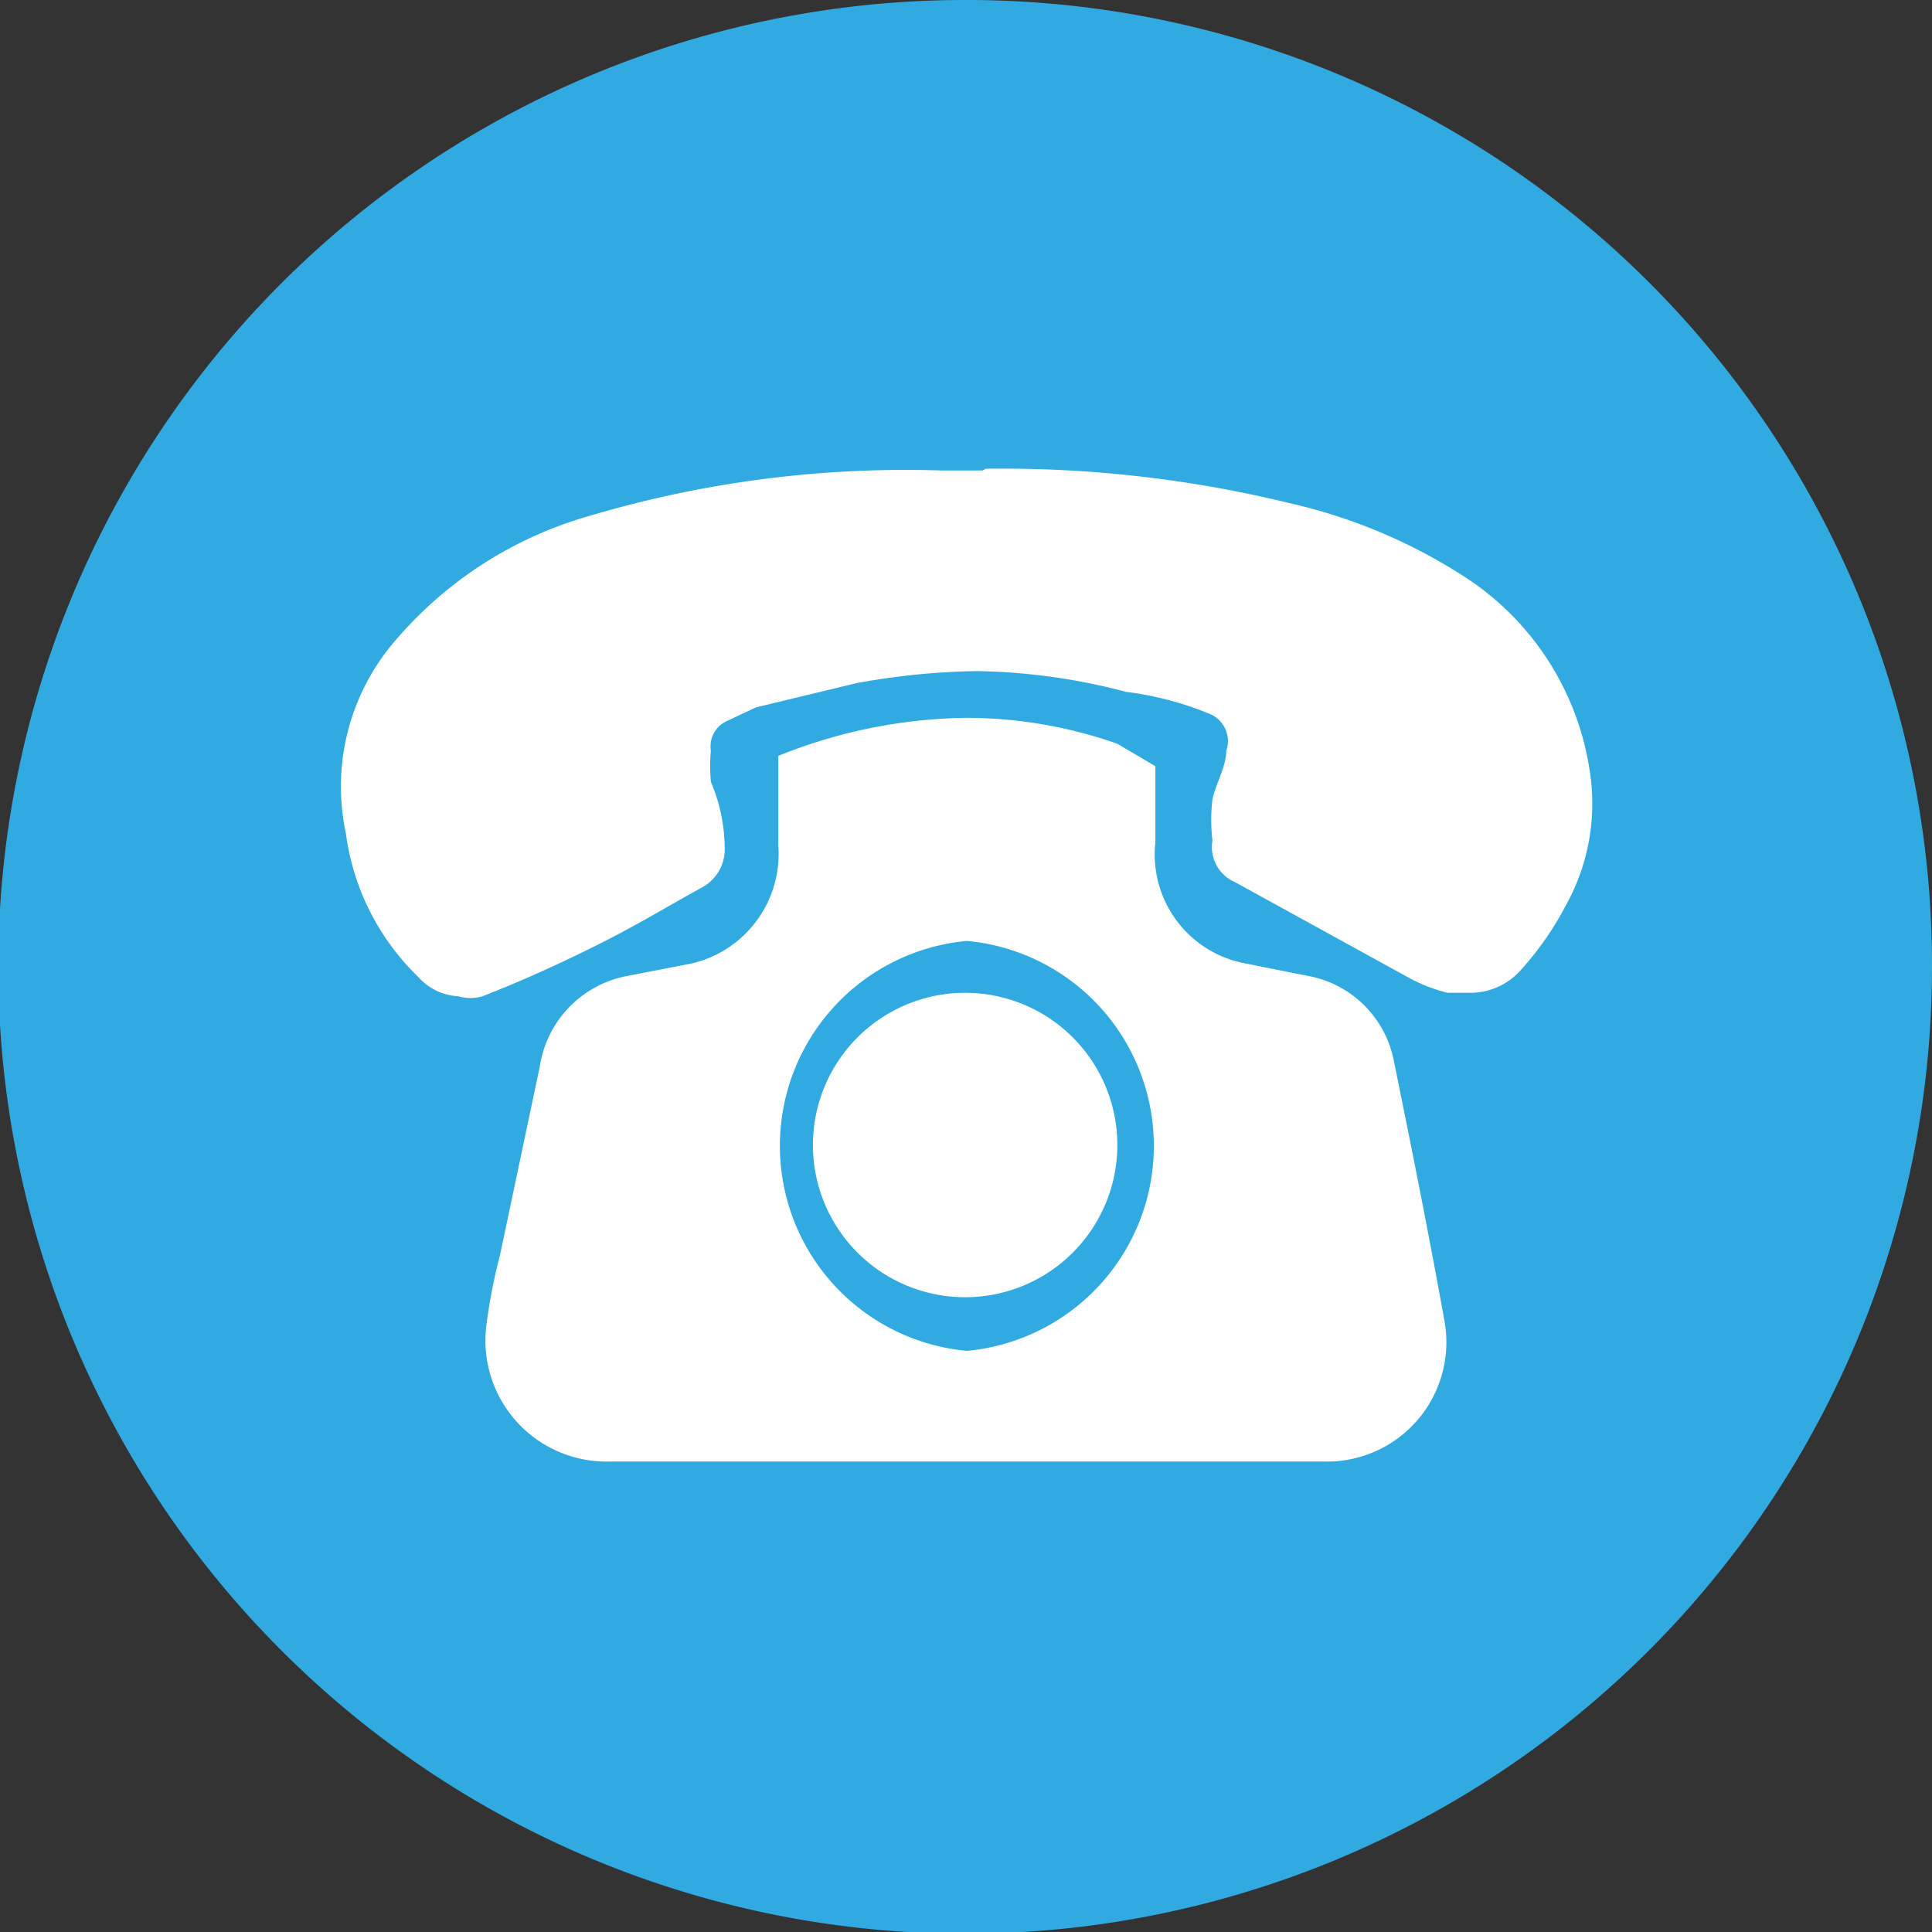 <svg xmlns="http://www.w3.org/2000/svg" viewBox="0 0 11.17 11.17"><rect x="0" y="0" width="11.17" height="11.17" fill="#333333" stroke="none"/><defs><style>.cls-1{fill:#30aae1;}.cls-2{fill:#fff;}</style></defs><g id="Layer_2" data-name="Layer 2"><g id="Layer_1-2" data-name="Layer 1"><path class="cls-1" d="M5.58,0a5.59,5.59,0,1,0,5.59,5.58A5.58,5.58,0,0,0,5.58,0Z"/><path class="cls-2" d="M6.62,8l.15-.14a1.67,1.67,0,0,0,.5-1.19,1.71,1.71,0,0,0-.09-.55l.26.06c.11,0,.12,0,.13.12.1.48.2,1,.29,1.47a.16.16,0,0,1,0,.16A.22.22,0,0,1,7.66,8ZM3.52,8a.19.19,0,0,1-.21-.22,1,1,0,0,1,0-.25l.24-1.21c0-.1.05-.12.14-.14L4,6.07a1.71,1.71,0,0,0-.09.55A1.67,1.67,0,0,0,4.55,8ZM5,5.05a1.34,1.34,0,0,0,0-.2V4.74a2.15,2.15,0,0,1,.61-.09,2.08,2.08,0,0,1,.6.09v.31a1.47,1.47,0,0,0-.59-.11h0A1.73,1.73,0,0,0,5,5.05Z"/><path class="cls-2" d="M5.59,4.15a3,3,0,0,0-1.09.22s0,0,0,.09l0,.43A.65.65,0,0,1,4,5.57l-.36.07a.63.63,0,0,0-.52.53L2.89,7.26a3.1,3.1,0,0,0-.08.42.7.7,0,0,0,.71.77H7.66a.69.69,0,0,0,.69-.82c-.09-.5-.19-1-.29-1.49a.62.62,0,0,0-.51-.5L7.2,5.57a.64.64,0,0,1-.52-.7c0-.15,0-.29,0-.44a.05.05,0,0,0,0,0L6.46,4.3a2.65,2.65,0,0,0-.87-.15Zm0,3.66h0a1.19,1.19,0,0,1,0-2.37h0a1.19,1.19,0,0,1,0,2.37Z"/><path class="cls-2" d="M8.42,5.28s0-.06,0-.07l-.87-.47s.07-.23.08-.28a.64.64,0,0,0-.31-.75,2.28,2.28,0,0,0-.6-.23,5,5,0,0,0-1.1-.14,4.23,4.23,0,0,0-.79.08l-.6.14a2.35,2.35,0,0,0-.29.12.67.67,0,0,0-.35.69,1.27,1.27,0,0,0,.06.28l0,.09,0,0L3.22,5l-.54.24a1,1,0,0,1-.21-.48.79.79,0,0,1,.2-.68A1.75,1.75,0,0,1,3.5,3.5a6.14,6.14,0,0,1,1.94-.28h.24a7,7,0,0,1,1.64.18,2.37,2.37,0,0,1,.86.36,1.12,1.12,0,0,1,.52.78A.8.8,0,0,1,8.6,5,.94.94,0,0,1,8.42,5.28Z"/><path class="cls-2" d="M3.05,4.38a.13.13,0,0,1,0,.06v0L3,4.53H3a.38.38,0,0,1,.09-.16m5.07,0a.34.34,0,0,1,.07.15l-.08,0s0-.07,0-.1M5.68,2.72H5.44A6.42,6.42,0,0,0,3.35,3a2.3,2.3,0,0,0-1.07.71A1.29,1.29,0,0,0,2,4.82a1.41,1.41,0,0,0,.42.83.33.33,0,0,0,.23.11.25.25,0,0,0,.14,0c.23-.09.45-.19.67-.3s.4-.22.6-.33a.25.25,0,0,0,.13-.23,1,1,0,0,0-.08-.38,1,1,0,0,1,0-.18.16.16,0,0,1,.09-.17l.17-.08.58-.14a4.15,4.15,0,0,1,.7-.07A3.57,3.57,0,0,1,6.51,4,1.87,1.87,0,0,1,7,4.13a.17.17,0,0,1,.09.21c0,.09-.06.19-.08.28a1,1,0,0,0,0,.24.22.22,0,0,0,.13.24l1,.55a.92.92,0,0,0,.23.09H8.5a.39.39,0,0,0,.3-.14,1.78,1.78,0,0,0,.25-.36,1.21,1.21,0,0,0,.14-.79,1.62,1.62,0,0,0-.73-1.12,3.14,3.14,0,0,0-1-.42,7,7,0,0,0-1.76-.2Z"/><path class="cls-2" d="M5.58,7a.39.39,0,0,1-.38-.38A.38.38,0,1,1,5.58,7Z"/><path class="cls-2" d="M5.58,5.74h0a.88.88,0,0,0,0,1.76h0a.88.88,0,0,0,0-1.76Z"/></g></g></svg>